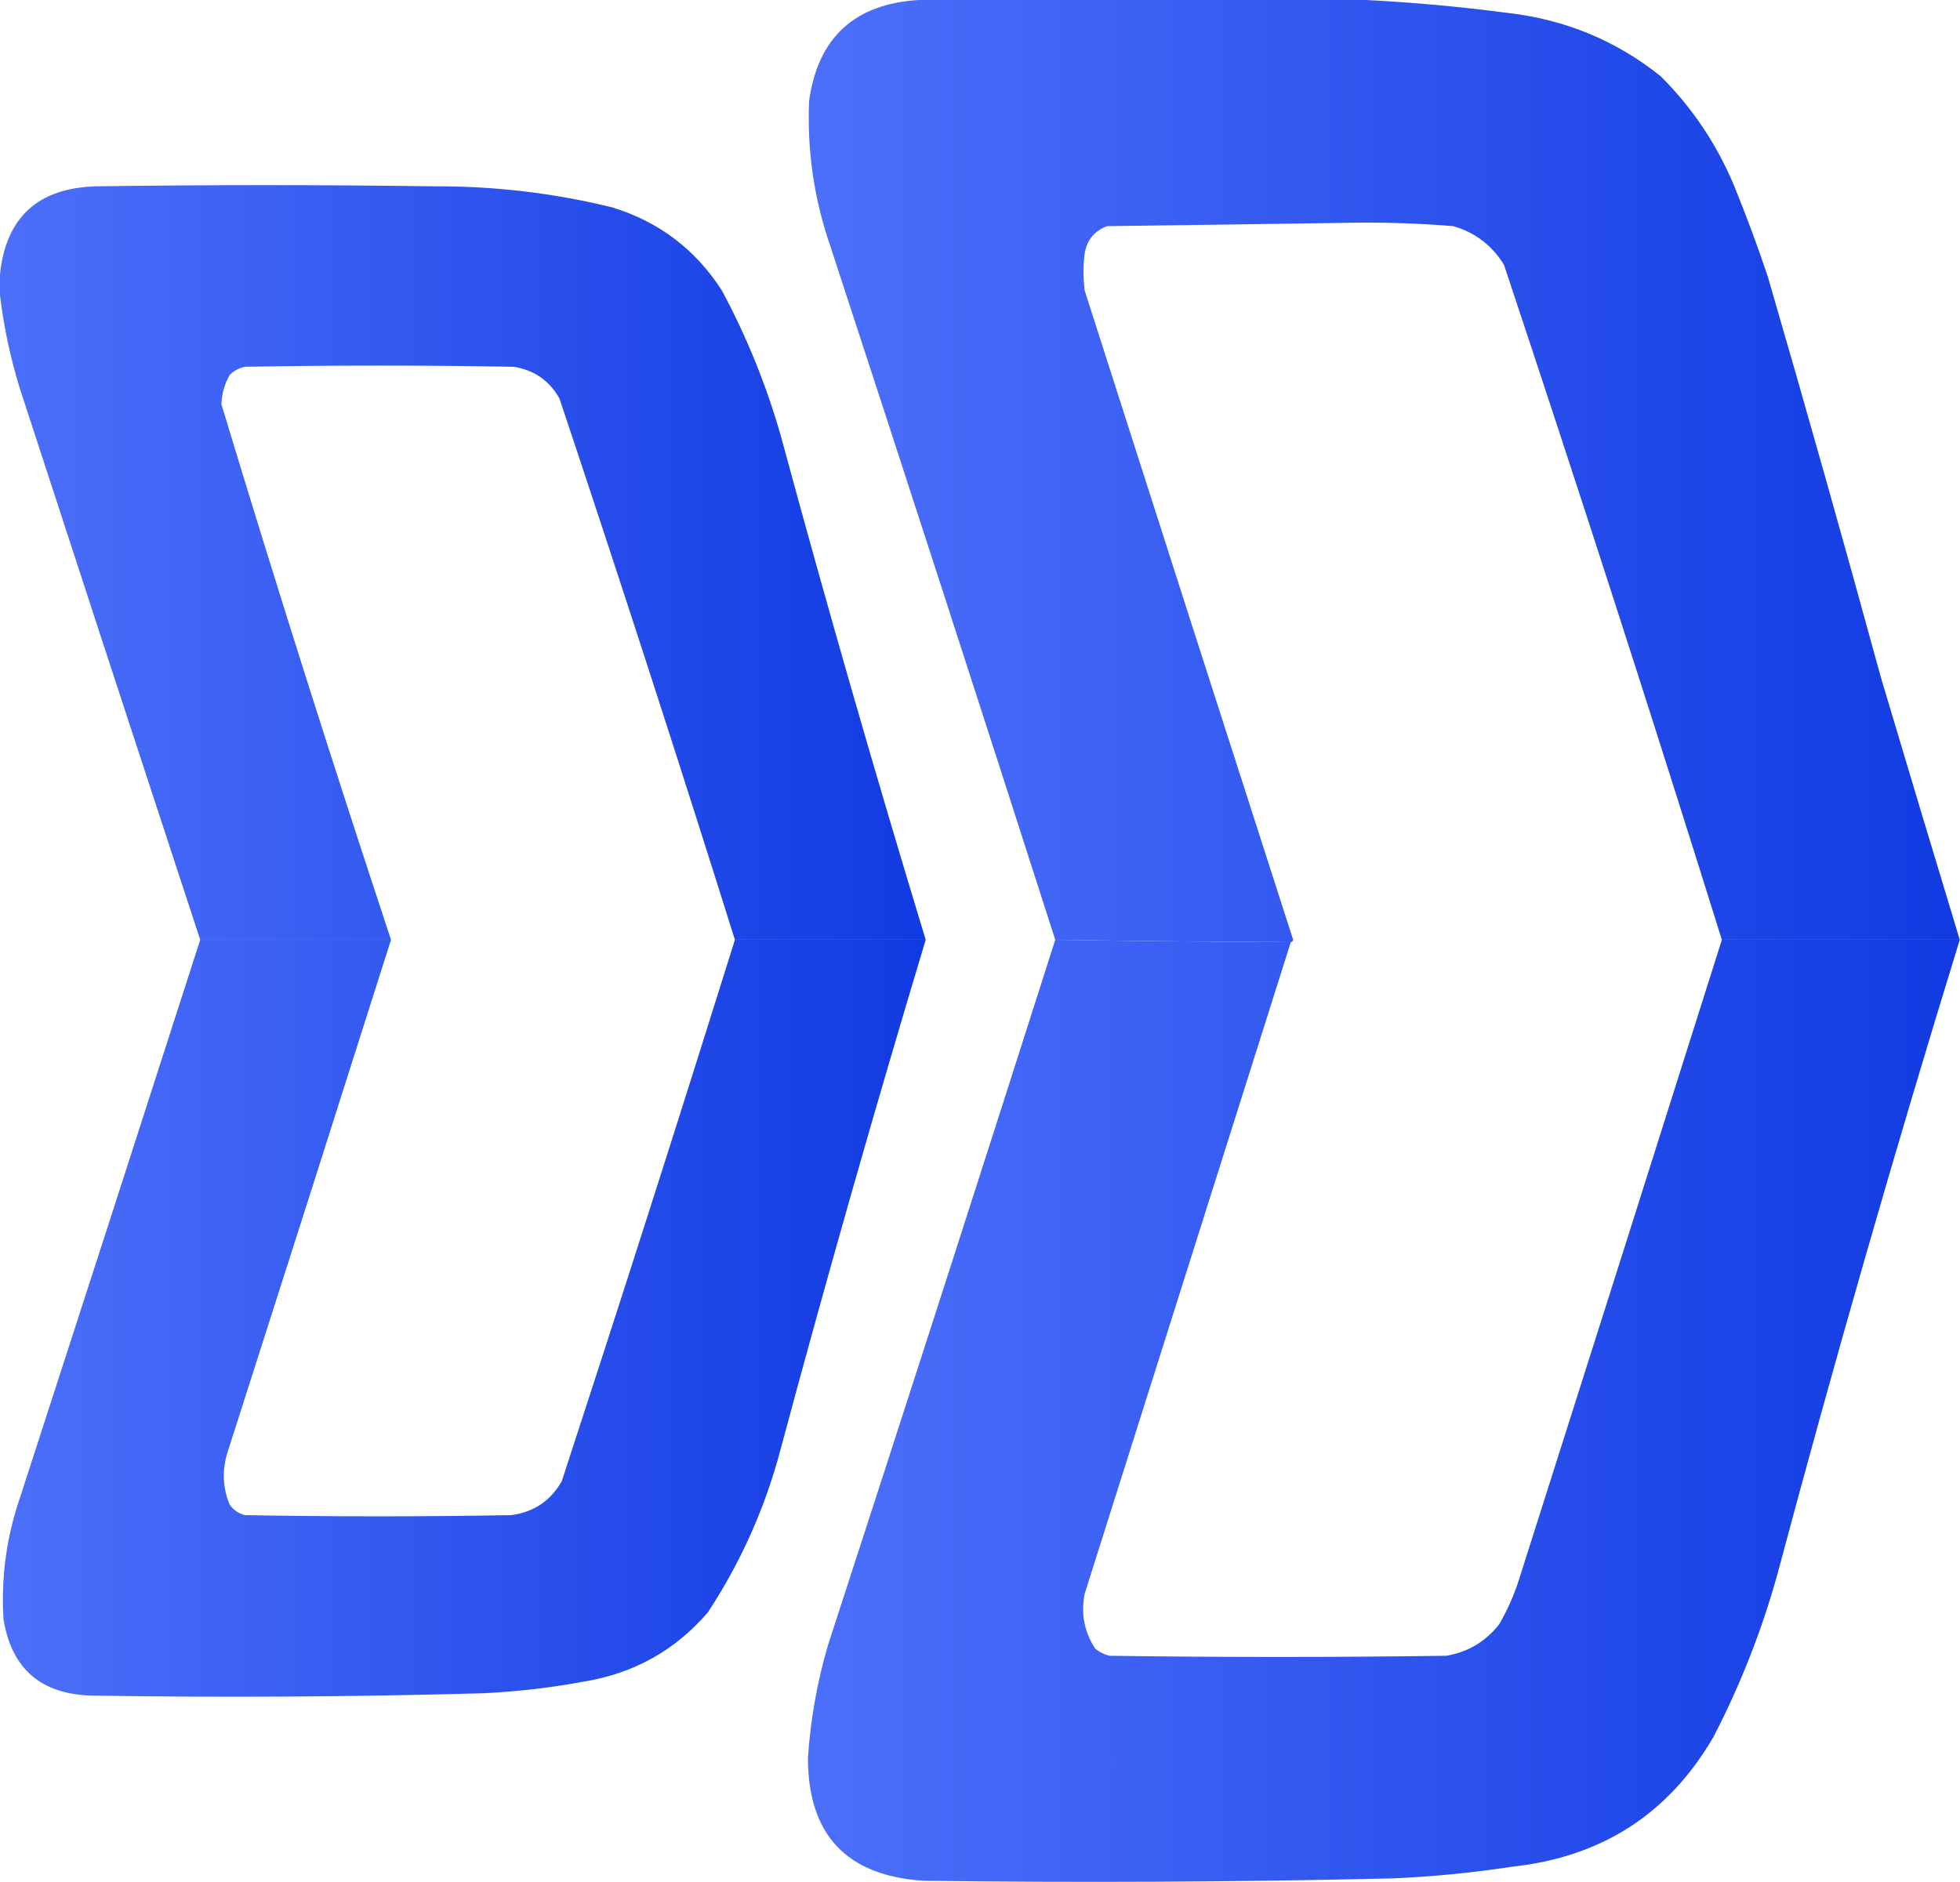 <svg width="1210" height="1162" viewBox="0 0 1210 1162" fill="none" xmlns="http://www.w3.org/2000/svg">
<path opacity="0.994" fill-rule="evenodd" clip-rule="evenodd" d="M567.118 0C659.214 0 751.311 0 843.407 0C872.374 1.478 901.457 4.131 930.656 7.959C966.127 11.994 997.634 25.018 1025.18 47.032C1045.01 66.8 1060.28 89.713 1070.98 115.77C1078.34 133.877 1085.13 152.207 1091.34 170.76C1115.28 253.054 1138.55 335.54 1161.14 418.218C1177.24 472.315 1193.48 526.34 1209.85 580.296C1160.9 580.296 1111.94 580.296 1062.98 580.296C1019.46 440.95 974.624 302.026 928.475 163.525C921.191 151.57 910.769 143.611 897.21 139.647C877.872 138.062 858.484 137.338 839.044 137.477C787.181 138.252 735.316 138.976 683.45 139.647C675.73 142.517 671.125 148.064 669.636 156.289C668.666 164.007 668.666 171.726 669.636 179.443C712.389 313.114 755.287 446.731 798.328 580.296C798.148 581.174 797.664 581.656 796.874 581.743C748.545 581.553 700.074 581.072 651.459 580.296C605.617 437.406 559.327 294.622 512.588 151.948C502.54 122.829 498.177 92.922 499.501 62.226C504.984 23.189 527.523 2.447 567.118 0Z" fill="url(#paint0_linear_2264_2)"/>
<path opacity="0.993" fill-rule="evenodd" clip-rule="evenodd" d="M571.481 580.296C532.219 580.296 492.957 580.296 453.695 580.296C418.608 468.548 382.497 357.119 345.361 246.011C339.079 234.935 329.627 228.423 317.005 226.475C261.747 225.51 206.489 225.51 151.232 226.475C147.547 227.221 144.397 228.91 141.78 231.54C138.613 237.149 136.917 243.179 136.69 249.629C170.13 360.313 205.029 470.535 241.389 580.296C202.127 580.296 162.865 580.296 123.603 580.296C86.392 467.031 49.311 353.674 12.36 240.222C6.435 221.096 2.314 201.801 0 182.338C0 177.996 0 173.655 0 169.313C3.685 134.064 23.559 115.975 59.62 115.046C128.935 114.082 198.249 114.082 267.564 115.046C304.964 114.84 341.804 119.182 378.079 128.07C406.938 137.019 429.477 154.143 445.697 179.443C461.006 207.998 473.125 237.906 482.051 269.165C510.25 373.368 540.06 477.077 571.481 580.296Z" fill="url(#paint1_linear_2264_2)"/>
<path opacity="0.992" fill-rule="evenodd" clip-rule="evenodd" d="M123.603 580.296C162.865 580.296 202.127 580.296 241.389 580.296C207.857 685.955 174.17 791.595 140.326 897.216C137.026 908.046 137.51 918.658 141.78 929.052C144.161 932.395 147.312 934.566 151.232 935.564C206.005 936.53 260.777 936.53 315.551 935.564C329.537 933.686 339.959 926.691 346.815 914.581C383.173 803.381 418.8 691.953 453.695 580.296C492.957 580.296 532.219 580.296 571.481 580.296C540.096 684.481 510.286 789.156 482.051 894.321C472.518 930.648 457.491 964.416 436.972 995.62C416.828 1019.03 391.38 1033.26 360.63 1038.31C339.956 1042.15 319.112 1044.56 298.101 1045.55C217.652 1047.78 137.19 1048.26 56.712 1046.99C25.375 1046.18 7.198 1030.51 2.182 999.961C0.567 974.229 3.96 949.146 12.361 924.711C49.597 809.925 86.678 695.119 123.603 580.296Z" fill="url(#paint2_linear_2264_2)"/>
<path opacity="0.994" fill-rule="evenodd" clip-rule="evenodd" d="M651.46 580.296C700.075 581.072 748.546 581.553 796.875 581.743C754.467 715.815 712.054 849.915 669.637 984.043C667.202 996.383 669.384 1007.72 676.18 1018.05C678.761 1020.13 681.67 1021.58 684.905 1022.39C754.22 1023.36 823.534 1023.36 892.849 1022.39C906.279 1020.13 917.185 1013.62 925.567 1002.86C931.106 993.274 935.468 983.144 938.654 972.466C980.253 841.762 1021.7 711.038 1062.98 580.296C1111.94 580.296 1160.9 580.296 1209.85 580.296C1169.81 710.278 1132.24 841.002 1097.16 972.466C1087.49 1007.12 1074.4 1040.4 1057.89 1072.32C1030.38 1119.88 988.937 1146.65 933.565 1152.63C908.981 1156.4 884.26 1158.81 859.403 1159.87C762.957 1162.1 666.497 1162.58 570.027 1161.32C522.526 1158.18 498.775 1132.85 498.774 1085.34C500.365 1061.75 504.484 1038.6 511.134 1015.88C558.359 870.793 605.133 725.597 651.46 580.296Z" fill="url(#paint3_linear_2264_2)"/>
<defs>
<linearGradient id="paint0_linear_2264_2" x1="1209.85" y1="290.871" x2="499.27" y2="290.871" gradientUnits="userSpaceOnUse">
<stop stop-color="#0F39E2"/>
<stop offset="1" stop-color="#4B6EFA"/>
</linearGradient>
<linearGradient id="paint1_linear_2264_2" x1="571.481" y1="347.309" x2="0" y2="347.309" gradientUnits="userSpaceOnUse">
<stop stop-color="#0F39E2"/>
<stop offset="1" stop-color="#4B6EFA"/>
</linearGradient>
<linearGradient id="paint2_linear_2264_2" x1="571.481" y1="813.989" x2="1.791" y2="813.989" gradientUnits="userSpaceOnUse">
<stop stop-color="#0F39E2"/>
<stop offset="1" stop-color="#4B6EFA"/>
</linearGradient>
<linearGradient id="paint3_linear_2264_2" x1="1209.85" y1="871.148" x2="498.774" y2="871.148" gradientUnits="userSpaceOnUse">
<stop stop-color="#0F39E2"/>
<stop offset="1" stop-color="#4B6EFA"/>
</linearGradient>
</defs>
</svg>
